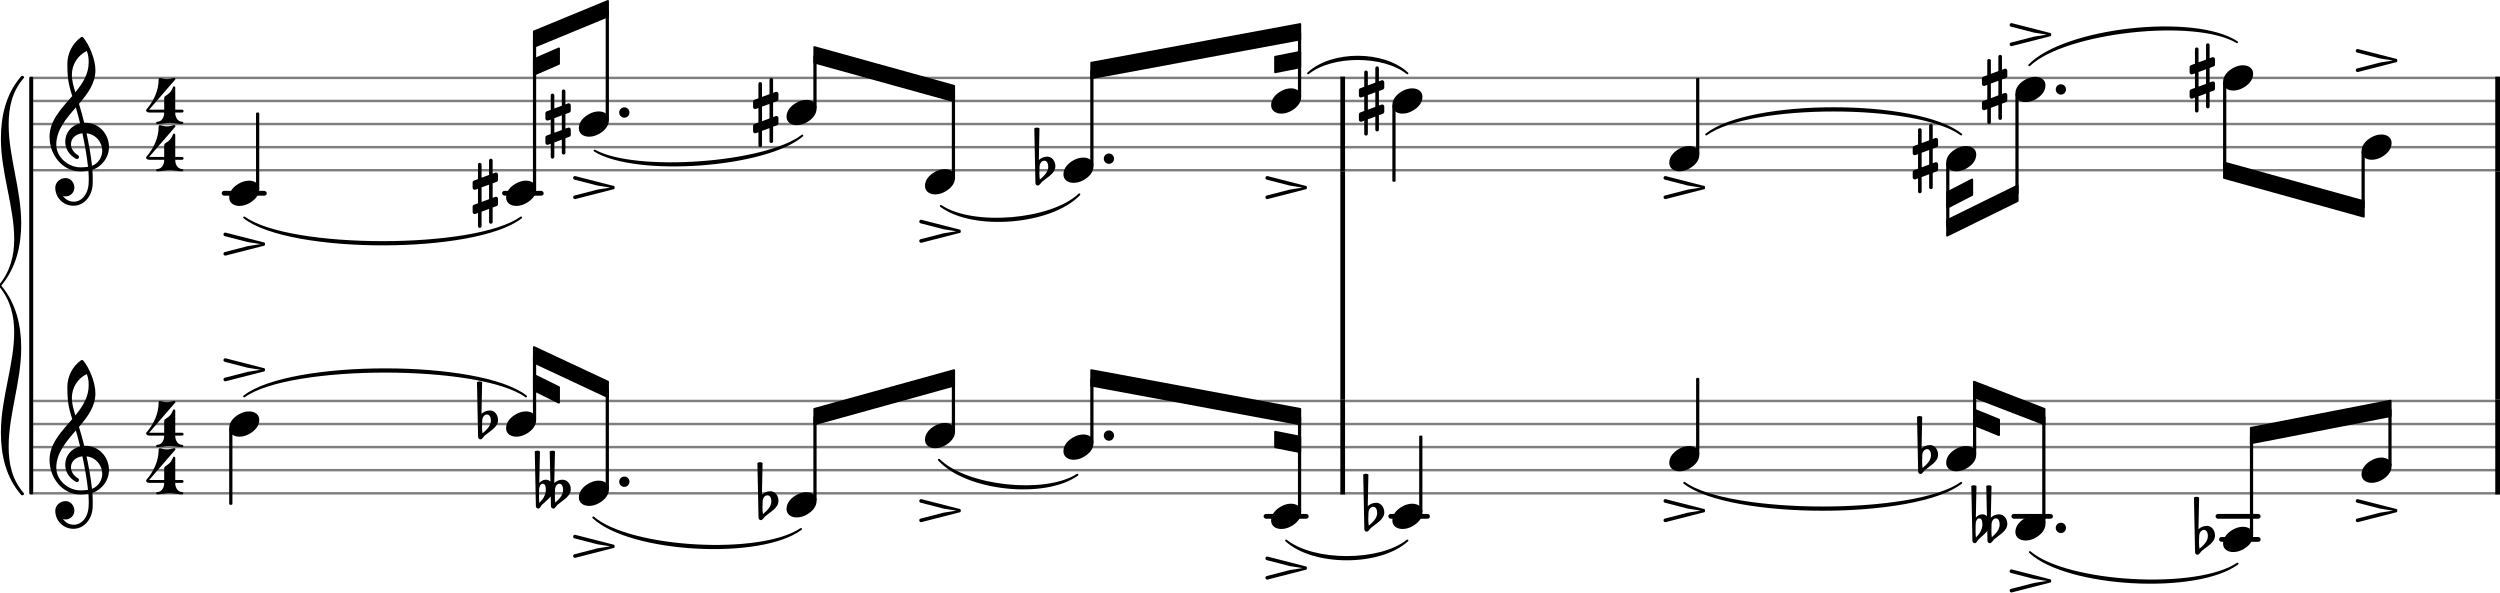 <svg xmlns="http://www.w3.org/2000/svg" xmlns:xlink="http://www.w3.org/1999/xlink" version="1.2" width="171.35mm" height="40.61mm" viewBox="-1.339 -0.003 108.34 25.674">
<style text="style/css">
<![CDATA[
tspan { white-space: pre; }
]]>
</style>
<g color="rgb(49.804%, 49.804%, 49.804%)">
<line transform="translate(0, 7.372)" stroke-linejoin="round" stroke-linecap="round" stroke-width="0.107" stroke="currentColor" x1="0.054" y1="-0" x2="106.946" y2="-0"/>
<line transform="translate(0, 6.372)" stroke-linejoin="round" stroke-linecap="round" stroke-width="0.107" stroke="currentColor" x1="0.054" y1="-0" x2="106.946" y2="-0"/>
<line transform="translate(0, 5.372)" stroke-linejoin="round" stroke-linecap="round" stroke-width="0.107" stroke="currentColor" x1="0.054" y1="-0" x2="106.946" y2="-0"/>
<line transform="translate(0, 4.372)" stroke-linejoin="round" stroke-linecap="round" stroke-width="0.107" stroke="currentColor" x1="0.054" y1="-0" x2="106.946" y2="-0"/>
<line transform="translate(0, 3.372)" stroke-linejoin="round" stroke-linecap="round" stroke-width="0.107" stroke="currentColor" x1="0.054" y1="-0" x2="106.946" y2="-0"/>
</g>
<g color="rgb(49.804%, 49.804%, 49.804%)">
<line transform="translate(0, 21.372)" stroke-linejoin="round" stroke-linecap="round" stroke-width="0.107" stroke="currentColor" x1="0.054" y1="-0" x2="106.946" y2="-0"/>
<line transform="translate(0, 20.372)" stroke-linejoin="round" stroke-linecap="round" stroke-width="0.107" stroke="currentColor" x1="0.054" y1="-0" x2="106.946" y2="-0"/>
<line transform="translate(0, 19.372)" stroke-linejoin="round" stroke-linecap="round" stroke-width="0.107" stroke="currentColor" x1="0.054" y1="-0" x2="106.946" y2="-0"/>
<line transform="translate(0, 18.372)" stroke-linejoin="round" stroke-linecap="round" stroke-width="0.107" stroke="currentColor" x1="0.054" y1="-0" x2="106.946" y2="-0"/>
<line transform="translate(0, 17.372)" stroke-linejoin="round" stroke-linecap="round" stroke-width="0.107" stroke="currentColor" x1="0.054" y1="-0" x2="106.946" y2="-0"/>
</g>
<rect transform="translate(106.796, 19.372)" x="0" y="-2.054" width="0.204" height="4.107" ry="0" fill="currentColor"/>
<rect transform="translate(106.796, -0)" x="0" y="7.425" width="0.204" height="9.893" ry="0" fill="currentColor"/>
<rect transform="translate(56.746, -0)" x="0" y="7.425" width="0.204" height="9.893" ry="0" fill="currentColor"/>
<rect transform="translate(106.796, 5.372)" x="0" y="-2.054" width="0.204" height="4.107" ry="0" fill="currentColor"/>
<rect transform="translate(56.746, 19.372)" x="0" y="-2.054" width="0.204" height="4.107" ry="0" fill="currentColor"/>
<rect transform="translate(56.746, 5.372)" x="0" y="-2.054" width="0.204" height="4.107" ry="0" fill="currentColor"/>
<rect transform="translate(0, 8.372)" x="20.418" y="-0.104" width="1.804" height="0.207" ry="0.104" fill="currentColor"/>
<rect transform="translate(0, 8.372)" x="8.268" y="-0.104" width="1.954" height="0.207" ry="0.104" fill="currentColor"/>
<rect transform="translate(0, 22.372)" x="94.674" y="-0.104" width="1.954" height="0.207" ry="0.104" fill="currentColor"/>
<rect transform="translate(0, 23.372)" x="94.825" y="-0.104" width="1.804" height="0.207" ry="0.104" fill="currentColor"/>
<rect transform="translate(0, 22.372)" x="85.826" y="-0.104" width="1.802" height="0.207" ry="0.104" fill="currentColor"/>
<rect transform="translate(0, 22.372)" x="58.825" y="-0.104" width="1.804" height="0.207" ry="0.104" fill="currentColor"/>
<rect transform="translate(0, 22.372)" x="53.42" y="-0.104" width="1.954" height="0.207" ry="0.104" fill="currentColor"/>
<path transform="translate(53.746, 4.372) scale(0.004, -0.004)" d="M215 137c57 0 111 -29 111 -92c0 -71 -54 -120 -101 -148c-35 -21 -74 -34 -114 -34c-57 0 -111 29 -111 92c0 71 54 120 101 148c35 21 74 34 114 34z" fill="currentColor"/>
<rect transform="translate(54.979, 5.372)" x="-0.07" y="-3.987" width="0.14" height="2.808" ry="0.044" fill="currentColor"/>
<path transform="translate(54.398, 24.614) scale(0.004, -0.004)" d="M-210 86c-9 2 -15 10 -15 19c0 11 9 20 20 20c2 0 3 -1 5 -1l405 -104c14 0 20 -6 20 -20s-6 -20 -20 -20l-405 -104c-2 0 -3 -1 -5 -1c-11 0 -20 9 -20 20c0 9 6 17 15 19l248 64l140 22l-140 22z" fill="currentColor"/>
<path transform="translate(53.746, 22.372) scale(0.004, -0.004)" d="M215 137c57 0 111 -29 111 -92c0 -71 -54 -120 -101 -148c-35 -21 -74 -34 -114 -34c-57 0 -111 29 -111 92c0 71 54 120 101 148c35 21 74 34 114 34z" fill="currentColor"/>
<path transform="translate(54.398, 8.125) scale(0.004, -0.004)" d="M-210 86c-9 2 -15 10 -15 19c0 11 9 20 20 20c2 0 3 -1 5 -1l405 -104c14 0 20 -6 20 -20s-6 -20 -20 -20l-405 -104c-2 0 -3 -1 -5 -1c-11 0 -20 9 -20 20c0 9 6 17 15 19l248 64l140 22l-140 22z" fill="currentColor"/>
<path transform="translate(46.495, 18.872) scale(0.004, -0.004)" d="M0 0c0 31 25 56 56 56s55 -25 55 -56s-24 -56 -55 -56s-56 25 -56 56z" fill="currentColor"/>
<rect transform="translate(45.979, 19.372)" x="-0.07" y="-2.987" width="0.14" height="2.808" ry="0.044" fill="currentColor"/>
<rect transform="translate(54.979, 19.372)" x="-0.07" y="-1.334" width="0.14" height="4.155" ry="0.044" fill="currentColor"/>
<path transform="translate(59, 4.372) scale(0.004, -0.004)" d="M215 137c57 0 111 -29 111 -92c0 -71 -54 -120 -101 -148c-35 -21 -74 -34 -114 -34c-57 0 -111 29 -111 92c0 71 54 120 101 148c35 21 74 34 114 34z" fill="currentColor"/>
<path transform="translate(59, 22.372) scale(0.004, -0.004)" d="M215 137c57 0 111 -29 111 -92c0 -71 -54 -120 -101 -148c-35 -21 -74 -34 -114 -34c-57 0 -111 29 -111 92c0 71 54 120 101 148c35 21 74 34 114 34z" fill="currentColor"/>
<rect transform="translate(59.07, 5.372)" x="-0.07" y="-0.821" width="0.14" height="3.321" ry="0.044" fill="currentColor"/>
<rect transform="translate(39.979, 5.372)" x="-0.07" y="-1.34" width="0.14" height="3.661" ry="0.044" fill="currentColor"/>
<path transform="translate(39.398, 22.125) scale(0.004, -0.004)" d="M-210 86c-9 2 -15 10 -15 19c0 11 9 20 20 20c2 0 3 -1 5 -1l405 -104c14 0 20 -6 20 -20s-6 -20 -20 -20l-405 -104c-2 0 -3 -1 -5 -1c-11 0 -20 9 -20 20c0 9 6 17 15 19l248 64l140 22l-140 22z" fill="currentColor"/>
<path transform="translate(38.746, 18.872) scale(0.004, -0.004)" d="M215 137c57 0 111 -29 111 -92c0 -71 -54 -120 -101 -148c-35 -21 -74 -34 -114 -34c-57 0 -111 29 -111 92c0 71 54 120 101 148c35 21 74 34 114 34z" fill="currentColor"/>
<path transform="translate(39.398, 10.018) scale(0.004, -0.004)" d="M-210 86c-9 2 -15 10 -15 19c0 11 9 20 20 20c2 0 3 -1 5 -1l405 -104c14 0 20 -6 20 -20s-6 -20 -20 -20l-405 -104c-2 0 -3 -1 -5 -1c-11 0 -20 9 -20 20c0 9 6 17 15 19l248 64l140 22l-140 22z" fill="currentColor"/>
<path transform="translate(38.746, 7.872) scale(0.004, -0.004)" d="M215 137c57 0 111 -29 111 -92c0 -71 -54 -120 -101 -148c-35 -21 -74 -34 -114 -34c-57 0 -111 29 -111 92c0 71 54 120 101 148c35 21 74 34 114 34z" fill="currentColor"/>
<path transform="translate(31.596, 21.872) scale(0.004, -0.004)" d="M29 39l-2 -64v-11c0 -22 2 -43 5 -65c44 38 91 80 91 138c0 33 -13 66 -42 66c-31 0 -51 -31 -52 -64zM-16 -139l-12 593c9 5 18 8 28 8s19 -3 28 -8l-7 -343c25 23 58 36 92 36c51 0 87 -49 87 -103c0 -79 -84 -117 -144 -169c-16 -14 -25 -41 -47 -41
c-14 0 -25 13 -25 27z" fill="currentColor"/>
<rect transform="translate(33.979, 19.372)" x="-0.07" y="-1.34" width="0.14" height="3.661" ry="0.044" fill="currentColor"/>
<path transform="translate(31.296, 4.872) scale(0.004, -0.004)" d="M217 -311c0 -11 -8 -19 -19 -19s-20 8 -20 19v142l-81 -30v-156c0 -11 -9 -20 -20 -20s-19 9 -19 20v142l-28 -11c-3 -1 -5 -1 -8 -1c-12 0 -22 10 -22 23v57c0 9 6 18 15 21l43 16v157l-28 -10c-3 -1 -5 -1 -8 -1c-12 0 -22 9 -22 22v57c0 9 6 18 15 21l43 16v157
c0 11 8 19 19 19s20 -8 20 -19v-142l81 30v156c0 11 9 20 20 20s19 -9 19 -20v-142l28 11c3 1 5 1 8 1c12 0 22 -10 22 -23v-57c0 -9 -6 -18 -15 -21l-43 -16v-157l28 10c3 1 5 1 8 1c12 0 22 -9 22 -22v-57c0 -9 -6 -18 -15 -21l-43 -16v-157zM97 64v-158l81 30v158z" fill="currentColor"/>
<path transform="translate(8.593, 5.372)" stroke-width="0.086" stroke-linejoin="round" stroke-linecap="round" stroke="currentColor" fill="currentColor" d="M0.651 4.049C2.619 5.602 10.684 5.602 12.651 4.049L12.651 4.049C10.684 5.473 2.619 5.473 0.651 4.049z"/>
<path transform="translate(44.746, 19.372) scale(0.004, -0.004)" d="M215 137c57 0 111 -29 111 -92c0 -71 -54 -120 -101 -148c-35 -21 -74 -34 -114 -34c-57 0 -111 29 -111 92c0 71 54 120 101 148c35 21 74 34 114 34z" fill="currentColor"/>
<path transform="translate(43.596, 7.372) scale(0.004, -0.004)" d="M29 39l-2 -64v-11c0 -22 2 -43 5 -65c44 38 91 80 91 138c0 33 -13 66 -42 66c-31 0 -51 -31 -52 -64zM-16 -139l-12 593c9 5 18 8 28 8s19 -3 28 -8l-7 -343c25 23 58 36 92 36c51 0 87 -49 87 -103c0 -79 -84 -117 -144 -169c-16 -14 -25 -41 -47 -41
c-14 0 -25 13 -25 27z" fill="currentColor"/>
<rect transform="translate(45.979, 5.372)" x="-0.07" y="-2.334" width="0.14" height="4.155" ry="0.044" fill="currentColor"/>
<path transform="translate(46.495, 6.872) scale(0.004, -0.004)" d="M0 0c0 31 25 56 56 56s55 -25 55 -56s-24 -56 -55 -56s-56 25 -56 56z" fill="currentColor"/>
<path transform="translate(44.746, 7.372) scale(0.004, -0.004)" d="M215 137c57 0 111 -29 111 -92c0 -71 -54 -120 -101 -148c-35 -21 -74 -34 -114 -34c-57 0 -111 29 -111 92c0 71 54 120 101 148c35 21 74 34 114 34z" fill="currentColor"/>
<rect transform="translate(39.979, 19.372)" x="-0.07" y="-2.981" width="0.14" height="2.302" ry="0.044" fill="currentColor"/>
<path transform="translate(86, 3.872) scale(0.004, -0.004)" d="M215 137c57 0 111 -29 111 -92c0 -71 -54 -120 -101 -148c-35 -21 -74 -34 -114 -34c-57 0 -111 29 -111 92c0 71 54 120 101 148c35 21 74 34 114 34z" fill="currentColor"/>
<polygon transform="translate(84.163, 16.872)" stroke-linejoin="round" stroke-linecap="round" stroke-width="0.089" fill="currentColor" stroke="currentColor" points="3.095 0.848 3.095 1.509 0.044 0.331 0.044 -0.331"/>
<polygon transform="translate(84.163, 18.077)" stroke-linejoin="round" stroke-linecap="round" stroke-width="0.089" fill="currentColor" stroke="currentColor" points="1.125 0.109 1.125 0.77 0.044 0.331 0.044 -0.331"/>
<polygon transform="translate(95, 7.372)" stroke-linejoin="round" stroke-linecap="round" stroke-width="0.089" fill="currentColor" stroke="currentColor" points="6.095 1.348 6.095 2.009 0.044 0.331 0.044 -0.331"/>
<polygon transform="translate(96.163, 18.872)" stroke-linejoin="round" stroke-linecap="round" stroke-width="0.089" fill="currentColor" stroke="currentColor" points="6.095 -1.509 6.095 -0.848 0.044 0.331 0.044 -0.331"/>
<rect transform="translate(86.07, 5.372)" x="-0.07" y="-1.321" width="0.14" height="4.354" ry="0.044" fill="currentColor"/>
<path transform="translate(87.749, 3.872) scale(0.004, -0.004)" d="M0 0c0 31 25 56 56 56s55 -25 55 -56s-24 -56 -55 -56s-56 25 -56 56z" fill="currentColor"/>
<path transform="translate(86.651, 25.171) scale(0.004, -0.004)" d="M-210 86c-9 2 -15 10 -15 19c0 11 9 20 20 20c2 0 3 -1 5 -1l405 -104c14 0 20 -6 20 -20s-6 -20 -20 -20l-405 -104c-2 0 -3 -1 -5 -1c-11 0 -20 9 -20 20c0 9 6 17 15 19l248 64l140 22l-140 22z" fill="currentColor"/>
<path transform="translate(86, 22.872) scale(0.004, -0.004)" d="M215 137c57 0 111 -29 111 -92c0 -71 -54 -120 -101 -148c-35 -21 -74 -34 -114 -34c-57 0 -111 29 -111 92c0 71 54 120 101 148c35 21 74 34 114 34z" fill="currentColor"/>
<path transform="translate(86.651, 1.496) scale(0.004, -0.004)" d="M-210 86c-9 2 -15 10 -15 19c0 11 9 20 20 20c2 0 3 -1 5 -1l405 -104c14 0 20 -6 20 -20s-6 -20 -20 -20l-405 -104c-2 0 -3 -1 -5 -1c-11 0 -20 9 -20 20c0 9 6 17 15 19l248 64l140 22l-140 22z" fill="currentColor"/>
<polygon transform="translate(83, 8.666)" stroke-linejoin="round" stroke-linecap="round" stroke-width="0.089" fill="currentColor" stroke="currentColor" points="1.125 -0.889 1.125 -0.228 0.044 0.331 0.044 -0.331"/>
<polygon transform="translate(83, 9.872)" stroke-linejoin="round" stroke-linecap="round" stroke-width="0.089" fill="currentColor" stroke="currentColor" points="3.095 -1.831 3.095 -1.169 0.044 0.331 0.044 -0.331"/>
<path transform="translate(81.85, 19.872) scale(0.004, -0.004)" d="M29 39l-2 -64v-11c0 -22 2 -43 5 -65c44 38 91 80 91 138c0 33 -13 66 -42 66c-31 0 -51 -31 -52 -64zM-16 -139l-12 593c9 5 18 8 28 8s19 -3 28 -8l-7 -343c25 23 58 36 92 36c51 0 87 -49 87 -103c0 -79 -84 -117 -144 -169c-16 -14 -25 -41 -47 -41
c-14 0 -25 13 -25 27z" fill="currentColor"/>
<rect transform="translate(84.233, 19.372)" x="-0.07" y="-2.474" width="0.14" height="2.795" ry="0.044" fill="currentColor"/>
<path transform="translate(53.746, 19.372)" stroke-width="0.086" stroke-linejoin="round" stroke-linecap="round" stroke="currentColor" fill="currentColor" d="M0.651 4.049C1.842 5.133 4.715 5.133 5.905 4.049L5.905 4.049C4.715 5.004 1.842 5.004 0.651 4.049z"/>
<path transform="translate(8.593, 19.372)" stroke-width="0.086" stroke-linejoin="round" stroke-linecap="round" stroke="currentColor" fill="currentColor" d="M0.651 -2.199C2.636 -3.76 10.879 -3.76 12.863 -2.199L12.863 -2.199C10.879 -3.631 2.636 -3.631 0.651 -2.199z"/>
<path transform="translate(23.746, 5.372)" stroke-width="0.086" stroke-linejoin="round" stroke-linecap="round" stroke="currentColor" fill="currentColor" d="M0.683 1.151C2.465 2.263 8.104 1.856 9.683 0.501L9.683 0.501C8.095 1.727 2.455 2.135 0.683 1.151z"/>
<path transform="translate(23.746, 19.372)" stroke-width="0.086" stroke-linejoin="round" stroke-linecap="round" stroke="currentColor" fill="currentColor" d="M0.627 3.049C2.23 4.549 7.868 4.863 9.627 3.549L9.627 3.549C7.875 4.734 2.237 4.421 0.627 3.049z"/>
<polygon transform="translate(21.757, 1.693)" stroke-linejoin="round" stroke-linecap="round" stroke-width="0.089" fill="currentColor" stroke="currentColor" points="3.248 -1.652 3.248 -0.991 0.044 0.331 0.044 -0.331"/>
<polygon transform="translate(21.757, 2.898)" stroke-linejoin="round" stroke-linecap="round" stroke-width="0.089" fill="currentColor" stroke="currentColor" points="1.125 -0.8 1.125 -0.139 0.044 0.331 0.044 -0.331"/>
<polygon transform="translate(21.757, 15.372)" stroke-linejoin="round" stroke-linecap="round" stroke-width="0.089" fill="currentColor" stroke="currentColor" points="3.248 1.169 3.248 1.831 0.044 0.331 0.044 -0.331"/>
<polygon transform="translate(21.757, 16.577)" stroke-linejoin="round" stroke-linecap="round" stroke-width="0.089" fill="currentColor" stroke="currentColor" points="1.125 0.202 1.125 0.864 0.044 0.331 0.044 -0.331"/>
<path transform="translate(38.746, 5.372)" stroke-width="0.086" stroke-linejoin="round" stroke-linecap="round" stroke="currentColor" fill="currentColor" d="M0.688 3.549C2.087 4.606 5.482 4.324 6.688 3.049L6.688 3.049C5.471 4.195 2.077 4.478 0.688 3.549z"/>
<path transform="translate(38.746, 19.372)" stroke-width="0.086" stroke-linejoin="round" stroke-linecap="round" stroke="currentColor" fill="currentColor" d="M0.605 0.549C1.78 1.855 5.176 2.223 6.605 1.199L6.605 1.199C5.19 2.095 1.794 1.727 0.605 0.549z"/>
<path transform="translate(53.746, 5.372)" stroke-width="0.086" stroke-linejoin="round" stroke-linecap="round" stroke="currentColor" fill="currentColor" d="M1.603 -2.199C2.633 -3.156 4.875 -3.156 5.905 -2.199L5.905 -2.199C4.875 -3.027 2.633 -3.027 1.603 -2.199z"/>
<path transform="translate(81.55, 6.872) scale(0.004, -0.004)" d="M217 -311c0 -11 -8 -19 -19 -19s-20 8 -20 19v142l-81 -30v-156c0 -11 -9 -20 -20 -20s-19 9 -19 20v142l-28 -11c-3 -1 -5 -1 -8 -1c-12 0 -22 10 -22 23v57c0 9 6 18 15 21l43 16v157l-28 -10c-3 -1 -5 -1 -8 -1c-12 0 -22 9 -22 22v57c0 9 6 18 15 21l43 16v157
c0 11 8 19 19 19s20 -8 20 -19v-142l81 30v156c0 11 9 20 20 20s19 -9 19 -20v-142l28 11c3 1 5 1 8 1c12 0 22 -10 22 -23v-57c0 -9 -6 -18 -15 -21l-43 -16v-157l28 10c3 1 5 1 8 1c12 0 22 -9 22 -22v-57c0 -9 -6 -18 -15 -21l-43 -16v-157zM97 64v-158l81 30v158z" fill="currentColor"/>
<polygon transform="translate(33.91, 2.372)" stroke-linejoin="round" stroke-linecap="round" stroke-width="0.089" fill="currentColor" stroke="currentColor" points="6.095 1.348 6.095 2.009 0.044 0.331 0.044 -0.331"/>
<polygon transform="translate(33.91, 18.05)" stroke-linejoin="round" stroke-linecap="round" stroke-width="0.089" fill="currentColor" stroke="currentColor" points="6.095 -2.009 6.095 -1.348 0.044 0.331 0.044 -0.331"/>
<polygon transform="translate(45.91, 3.05)" stroke-linejoin="round" stroke-linecap="round" stroke-width="0.089" fill="currentColor" stroke="currentColor" points="9.095 -2.009 9.095 -1.348 0.044 0.331 0.044 -0.331"/>
<polygon transform="translate(53.879, 2.792)" stroke-linejoin="round" stroke-linecap="round" stroke-width="0.089" fill="currentColor" stroke="currentColor" points="1.125 -0.545 1.125 0.116 0.044 0.331 0.044 -0.331"/>
<polygon transform="translate(45.91, 16.372)" stroke-linejoin="round" stroke-linecap="round" stroke-width="0.089" fill="currentColor" stroke="currentColor" points="9.095 1.348 9.095 2.009 0.044 0.331 0.044 -0.331"/>
<polygon transform="translate(53.879, 19.041)" stroke-linejoin="round" stroke-linecap="round" stroke-width="0.089" fill="currentColor" stroke="currentColor" points="1.125 -0.116 1.125 0.545 0.044 0.331 0.044 -0.331"/>
<path transform="translate(71, 5.372)" stroke-width="0.086" stroke-linejoin="round" stroke-linecap="round" stroke="currentColor" fill="currentColor" d="M1.603 0.451C3.487 -1.063 10.767 -1.063 12.651 0.451L12.651 0.451C10.767 -0.934 3.487 -0.934 1.603 0.451z"/>
<path transform="translate(71, 19.372)" stroke-width="0.086" stroke-linejoin="round" stroke-linecap="round" stroke="currentColor" fill="currentColor" d="M0.651 1.549C2.619 3.102 10.684 3.102 12.651 1.549L12.651 1.549C10.684 2.973 2.619 2.973 0.651 1.549z"/>
<path transform="translate(86, 5.372)" stroke-width="0.086" stroke-linejoin="round" stroke-linecap="round" stroke="currentColor" fill="currentColor" d="M0.603 -2.549C2.125 -4.138 7.77 -4.766 9.603 -3.549L9.603 -3.549C7.784 -4.638 2.14 -4.011 0.603 -2.549z"/>
<path transform="translate(86, 19.372)" stroke-width="0.086" stroke-linejoin="round" stroke-linecap="round" stroke="currentColor" fill="currentColor" d="M0.627 4.549C2.23 6.049 7.868 6.363 9.627 5.049L9.627 5.049C7.875 6.234 2.237 5.921 0.627 4.549z"/>
<path transform="translate(57.85, 22.372) scale(0.004, -0.004)" d="M29 39l-2 -64v-11c0 -22 2 -43 5 -65c44 38 91 80 91 138c0 33 -13 66 -42 66c-31 0 -51 -31 -52 -64zM-16 -139l-12 593c9 5 18 8 28 8s19 -3 28 -8l-7 -343c25 23 58 36 92 36c51 0 87 -49 87 -103c0 -79 -84 -117 -144 -169c-16 -14 -25 -41 -47 -41
c-14 0 -25 13 -25 27z" fill="currentColor"/>
<path transform="translate(71, 6.872) scale(0.004, -0.004)" d="M215 137c57 0 111 -29 111 -92c0 -71 -54 -120 -101 -148c-35 -21 -74 -34 -114 -34c-57 0 -111 29 -111 92c0 71 54 120 101 148c35 21 74 34 114 34z" fill="currentColor"/>
<path transform="translate(71.651, 8.125) scale(0.004, -0.004)" d="M-210 86c-9 2 -15 10 -15 19c0 11 9 20 20 20c2 0 3 -1 5 -1l405 -104c14 0 20 -6 20 -20s-6 -20 -20 -20l-405 -104c-2 0 -3 -1 -5 -1c-11 0 -20 9 -20 20c0 9 6 17 15 19l248 64l140 22l-140 22z" fill="currentColor"/>
<rect transform="translate(60.233, 19.372)" x="-0.07" y="-0.5" width="0.14" height="3.321" ry="0.044" fill="currentColor"/>
<rect transform="translate(83.07, 5.372)" x="-0.07" y="1.679" width="0.14" height="2.787" ry="0.044" fill="currentColor"/>
<path transform="translate(83, 19.872) scale(0.004, -0.004)" d="M215 137c57 0 111 -29 111 -92c0 -71 -54 -120 -101 -148c-35 -21 -74 -34 -114 -34c-57 0 -111 29 -111 92c0 71 54 120 101 148c35 21 74 34 114 34z" fill="currentColor"/>
<path transform="translate(83, 6.872) scale(0.004, -0.004)" d="M215 137c57 0 111 -29 111 -92c0 -71 -54 -120 -101 -148c-35 -21 -74 -34 -114 -34c-57 0 -111 29 -111 92c0 71 54 120 101 148c35 21 74 34 114 34z" fill="currentColor"/>
<path transform="translate(57.55, 4.372) scale(0.004, -0.004)" d="M217 -311c0 -11 -8 -19 -19 -19s-20 8 -20 19v142l-81 -30v-156c0 -11 -9 -20 -20 -20s-19 9 -19 20v142l-28 -11c-3 -1 -5 -1 -8 -1c-12 0 -22 10 -22 23v57c0 9 6 18 15 21l43 16v157l-28 -10c-3 -1 -5 -1 -8 -1c-12 0 -22 9 -22 22v57c0 9 6 18 15 21l43 16v157
c0 11 8 19 19 19s20 -8 20 -19v-142l81 30v156c0 11 9 20 20 20s19 -9 19 -20v-142l28 11c3 1 5 1 8 1c12 0 22 -10 22 -23v-57c0 -9 -6 -18 -15 -21l-43 -16v-157l28 10c3 1 5 1 8 1c12 0 22 -9 22 -22v-57c0 -9 -6 -18 -15 -21l-43 -16v-157zM97 64v-158l81 30v158z" fill="currentColor"/>
<rect transform="translate(72.233, 19.372)" x="-0.07" y="-3" width="0.14" height="3.321" ry="0.044" fill="currentColor"/>
<rect transform="translate(72.233, 5.372)" x="-0.07" y="-2" width="0.14" height="3.321" ry="0.044" fill="currentColor"/>
<path transform="translate(71.651, 22.125) scale(0.004, -0.004)" d="M-210 86c-9 2 -15 10 -15 19c0 11 9 20 20 20c2 0 3 -1 5 -1l405 -104c14 0 20 -6 20 -20s-6 -20 -20 -20l-405 -104c-2 0 -3 -1 -5 -1c-11 0 -20 9 -20 20c0 9 6 17 15 19l248 64l140 22l-140 22z" fill="currentColor"/>
<path transform="translate(71, 19.872) scale(0.004, -0.004)" d="M215 137c57 0 111 -29 111 -92c0 -71 -54 -120 -101 -148c-35 -21 -74 -34 -114 -34c-57 0 -111 29 -111 92c0 71 54 120 101 148c35 21 74 34 114 34z" fill="currentColor"/>
<rect transform="translate(95.07, 5.372)" x="-0.07" y="-1.821" width="0.14" height="3.84" ry="0.044" fill="currentColor"/>
<path transform="translate(95, 23.372) scale(0.004, -0.004)" d="M215 137c57 0 111 -29 111 -92c0 -71 -54 -120 -101 -148c-35 -21 -74 -34 -114 -34c-57 0 -111 29 -111 92c0 71 54 120 101 148c35 21 74 34 114 34z" fill="currentColor"/>
<path transform="translate(95, 3.372) scale(0.004, -0.004)" d="M215 137c57 0 111 -29 111 -92c0 -71 -54 -120 -101 -148c-35 -21 -74 -34 -114 -34c-57 0 -111 29 -111 92c0 71 54 120 101 148c35 21 74 34 114 34z" fill="currentColor"/>
<path transform="translate(84.202, 22.872) scale(0.004, -0.004)" d="M191 39l-1 -64v-11c0 -22 1 -43 4 -65c43 38 85 81 85 138c0 32 -11 66 -39 66c-30 0 -48 -31 -49 -64zM19 39l-1 -64v-11c0 -23 1 -45 4 -68c39 39 70 86 70 141c0 32 -6 66 -33 66c-28 0 -39 -32 -40 -64zM147 -139l-2 105c-26 -33 -64 -60 -95 -91
c-14 -14 -20 -41 -41 -41c-14 0 -25 13 -25 27l-12 593c9 5 18 8 28 8s19 -3 28 -8l-7 -343c17 22 43 36 71 36c19 0 36 -8 49 -20l-7 327c9 5 18 8 28 8s20 -3 29 -8l-8 -343c24 23 56 36 89 36c52 0 90 -48 90 -102c0 -79 -84 -118 -144 -170c-16 -14 -24 -41 -46 -41
c-14 0 -25 13 -25 27z" fill="currentColor"/>
<rect transform="translate(87.233, 19.372)" x="-0.07" y="-1.347" width="0.14" height="4.668" ry="0.044" fill="currentColor"/>
<path transform="translate(87.749, 22.872) scale(0.004, -0.004)" d="M0 0c0 31 25 56 56 56s55 -25 55 -56s-24 -56 -55 -56s-56 25 -56 56z" fill="currentColor"/>
<path transform="translate(84.55, 3.872) scale(0.004, -0.004)" d="M217 -311c0 -11 -8 -19 -19 -19s-20 8 -20 19v142l-81 -30v-156c0 -11 -9 -20 -20 -20s-19 9 -19 20v142l-28 -11c-3 -1 -5 -1 -8 -1c-12 0 -22 10 -22 23v57c0 9 6 18 15 21l43 16v157l-28 -10c-3 -1 -5 -1 -8 -1c-12 0 -22 9 -22 22v57c0 9 6 18 15 21l43 16v157
c0 11 8 19 19 19s20 -8 20 -19v-142l81 30v156c0 11 9 20 20 20s19 -9 19 -20v-142l28 11c3 1 5 1 8 1c12 0 22 -10 22 -23v-57c0 -9 -6 -18 -15 -21l-43 -16v-157l28 10c3 1 5 1 8 1c12 0 22 -9 22 -22v-57c0 -9 -6 -18 -15 -21l-43 -16v-157zM97 64v-158l81 30v158z" fill="currentColor"/>
<rect transform="translate(101.07, 5.372)" x="-0.07" y="1.179" width="0.14" height="2.48" ry="0.044" fill="currentColor"/>
<rect transform="translate(33.979, 5.372)" x="-0.07" y="-2.981" width="0.14" height="2.302" ry="0.044" fill="currentColor"/>
<path transform="translate(101, 20.372) scale(0.004, -0.004)" d="M215 137c57 0 111 -29 111 -92c0 -71 -54 -120 -101 -148c-35 -21 -74 -34 -114 -34c-57 0 -111 29 -111 92c0 71 54 120 101 148c35 21 74 34 114 34z" fill="currentColor"/>
<path transform="translate(101.651, 2.618) scale(0.004, -0.004)" d="M-210 86c-9 2 -15 10 -15 19c0 11 9 20 20 20c2 0 3 -1 5 -1l405 -104c14 0 20 -6 20 -20s-6 -20 -20 -20l-405 -104c-2 0 -3 -1 -5 -1c-11 0 -20 9 -20 20c0 9 6 17 15 19l248 64l140 22l-140 22z" fill="currentColor"/>
<path transform="translate(101, 6.372) scale(0.004, -0.004)" d="M215 137c57 0 111 -29 111 -92c0 -71 -54 -120 -101 -148c-35 -21 -74 -34 -114 -34c-57 0 -111 29 -111 92c0 71 54 120 101 148c35 21 74 34 114 34z" fill="currentColor"/>
<path transform="translate(93.85, 23.372) scale(0.004, -0.004)" d="M29 39l-2 -64v-11c0 -22 2 -43 5 -65c44 38 91 80 91 138c0 33 -13 66 -42 66c-31 0 -51 -31 -52 -64zM-16 -139l-12 593c9 5 18 8 28 8s19 -3 28 -8l-7 -343c25 23 58 36 92 36c51 0 87 -49 87 -103c0 -79 -84 -117 -144 -169c-16 -14 -25 -41 -47 -41
c-14 0 -25 13 -25 27z" fill="currentColor"/>
<rect transform="translate(96.233, 19.372)" x="-0.07" y="-0.513" width="0.14" height="4.334" ry="0.044" fill="currentColor"/>
<path transform="translate(93.55, 3.372) scale(0.004, -0.004)" d="M217 -311c0 -11 -8 -19 -19 -19s-20 8 -20 19v142l-81 -30v-156c0 -11 -9 -20 -20 -20s-19 9 -19 20v142l-28 -11c-3 -1 -5 -1 -8 -1c-12 0 -22 10 -22 23v57c0 9 6 18 15 21l43 16v157l-28 -10c-3 -1 -5 -1 -8 -1c-12 0 -22 9 -22 22v57c0 9 6 18 15 21l43 16v157
c0 11 8 19 19 19s20 -8 20 -19v-142l81 30v156c0 11 9 20 20 20s19 -9 19 -20v-142l28 11c3 1 5 1 8 1c12 0 22 -10 22 -23v-57c0 -9 -6 -18 -15 -21l-43 -16v-157l28 10c3 1 5 1 8 1c12 0 22 -9 22 -22v-57c0 -9 -6 -18 -15 -21l-43 -16v-157zM97 64v-158l81 30v158z" fill="currentColor"/>
<path transform="translate(5, 19.372) scale(0.004, -0.004)" d="M203 301c22 15 45 30 61 51c12 15 19 34 27 51c2 4 5 6 9 6c6 0 14 -6 14 -15v-238h74c10 0 16 -8 16 -16s-6 -15 -16 -15h-74v-5c0 -49 29 -95 75 -95c8 0 12 -7 12 -13s-4 -12 -12 -12c-45 0 -90 13 -135 13s-90 -13 -135 -13c-8 0 -12 6 -12 12s4 13 12 13
c46 0 75 46 75 95v5h-163c-24 0 -33 15 -33 24c0 3 1 6 2 7c80 92 134 205 134 327c0 10 6 17 14 17h3c24 -7 48 -13 73 -13s48 6 72 13c2 1 4 1 6 1c9 0 14 -7 14 -13c0 -2 0 -3 -2 -5l-283 -327h163v122c0 9 2 18 9 23z" fill="currentColor"/>
<path transform="translate(5, 21.42) scale(0.004, -0.004)" d="M203 301c22 15 45 30 61 51c12 15 19 34 27 51c2 4 5 6 9 6c6 0 14 -6 14 -15v-238h74c10 0 16 -8 16 -16s-6 -15 -16 -15h-74v-5c0 -49 29 -95 75 -95c8 0 12 -7 12 -13s-4 -12 -12 -12c-45 0 -90 13 -135 13s-90 -13 -135 -13c-8 0 -12 6 -12 12s4 13 12 13
c46 0 75 46 75 95v5h-163c-24 0 -33 15 -33 24c0 3 1 6 2 7c80 92 134 205 134 327c0 10 6 17 14 17h3c24 -7 48 -13 73 -13s48 6 72 13c2 1 4 1 6 1c9 0 14 -7 14 -13c0 -2 0 -3 -2 -5l-283 -327h163v122c0 9 2 18 9 23z" fill="currentColor"/>
<path transform="translate(0.8, 20.372) scale(0.004, -0.004)" d="M378 263c4 0 7 1 11 1c156 0 257 -129 257 -262c0 -76 -34 -154 -108 -210c-22 -17 -46 -29 -72 -37c3 -34 4 -68 4 -102c0 -20 0 -40 -1 -60c-7 -121 -90 -228 -209 -228c-108 0 -196 87 -196 196c0 58 53 104 112 104c54 0 95 -48 95 -104c0 -52 -43 -95 -95 -95
c-10 0 -20 2 -29 6c26 -38 68 -63 116 -63c95 0 156 91 162 190c1 19 2 37 2 56c0 30 -2 60 -4 90c-29 -5 -58 -8 -88 -8c-188 0 -333 173 -333 375c0 177 130 307 246 442c-20 62 -38 125 -46 190c-6 52 -7 104 -7 157c0 115 55 223 148 290c3 2 7 3 11 3s8 -1 11 -4
c71 -83 134 -244 134 -357c0 -143 -85 -255 -178 -364c21 -68 40 -137 57 -206zM462 -202c67 24 111 94 111 162c0 89 -65 178 -170 190c24 -115 46 -230 59 -352zM75 26c0 -134 129 -245 263 -245c28 0 55 2 81 6c-14 126 -36 244 -61 363c-79 -8 -124 -61 -124 -119
c0 -43 25 -89 80 -121c5 -5 7 -11 7 -16c0 -12 -10 -23 -22 -23c-3 0 -6 1 -9 2c-81 43 -118 116 -118 186c0 89 58 175 161 198c-14 58 -29 116 -46 173c-106 -122 -212 -244 -212 -404zM406 1042c-99 -47 -162 -148 -162 -257c0 -73 20 -132 38 -191
c79 97 144 199 144 324c0 53 -4 76 -20 124z" fill="currentColor"/>
<path transform="translate(9.245, 16.021) scale(0.004, -0.004)" d="M-210 86c-9 2 -15 10 -15 19c0 11 9 20 20 20c2 0 3 -1 5 -1l405 -104c14 0 20 -6 20 -20s-6 -20 -20 -20l-405 -104c-2 0 -3 -1 -5 -1c-11 0 -20 9 -20 20c0 9 6 17 15 19l248 64l140 22l-140 22z" fill="currentColor"/>
<path transform="translate(8.593, 18.372) scale(0.004, -0.004)" d="M215 137c57 0 111 -29 111 -92c0 -71 -54 -120 -101 -148c-35 -21 -74 -34 -114 -34c-57 0 -111 29 -111 92c0 71 54 120 101 148c35 21 74 34 114 34z" fill="currentColor"/>
<path transform="translate(5, 5.372) scale(0.004, -0.004)" d="M203 301c22 15 45 30 61 51c12 15 19 34 27 51c2 4 5 6 9 6c6 0 14 -6 14 -15v-238h74c10 0 16 -8 16 -16s-6 -15 -16 -15h-74v-5c0 -49 29 -95 75 -95c8 0 12 -7 12 -13s-4 -12 -12 -12c-45 0 -90 13 -135 13s-90 -13 -135 -13c-8 0 -12 6 -12 12s4 13 12 13
c46 0 75 46 75 95v5h-163c-24 0 -33 15 -33 24c0 3 1 6 2 7c80 92 134 205 134 327c0 10 6 17 14 17h3c24 -7 48 -13 73 -13s48 6 72 13c2 1 4 1 6 1c9 0 14 -7 14 -13c0 -2 0 -3 -2 -5l-283 -327h163v122c0 9 2 18 9 23z" fill="currentColor"/>
<path transform="translate(5, 7.42) scale(0.004, -0.004)" d="M203 301c22 15 45 30 61 51c12 15 19 34 27 51c2 4 5 6 9 6c6 0 14 -6 14 -15v-238h74c10 0 16 -8 16 -16s-6 -15 -16 -15h-74v-5c0 -49 29 -95 75 -95c8 0 12 -7 12 -13s-4 -12 -12 -12c-45 0 -90 13 -135 13s-90 -13 -135 -13c-8 0 -12 6 -12 12s4 13 12 13
c46 0 75 46 75 95v5h-163c-24 0 -33 15 -33 24c0 3 1 6 2 7c80 92 134 205 134 327c0 10 6 17 14 17h3c24 -7 48 -13 73 -13s48 6 72 13c2 1 4 1 6 1c9 0 14 -7 14 -13c0 -2 0 -3 -2 -5l-283 -327h163v122c0 9 2 18 9 23z" fill="currentColor"/>
<path transform="translate(0.8, 6.372) scale(0.004, -0.004)" d="M378 263c4 0 7 1 11 1c156 0 257 -129 257 -262c0 -76 -34 -154 -108 -210c-22 -17 -46 -29 -72 -37c3 -34 4 -68 4 -102c0 -20 0 -40 -1 -60c-7 -121 -90 -228 -209 -228c-108 0 -196 87 -196 196c0 58 53 104 112 104c54 0 95 -48 95 -104c0 -52 -43 -95 -95 -95
c-10 0 -20 2 -29 6c26 -38 68 -63 116 -63c95 0 156 91 162 190c1 19 2 37 2 56c0 30 -2 60 -4 90c-29 -5 -58 -8 -88 -8c-188 0 -333 173 -333 375c0 177 130 307 246 442c-20 62 -38 125 -46 190c-6 52 -7 104 -7 157c0 115 55 223 148 290c3 2 7 3 11 3s8 -1 11 -4
c71 -83 134 -244 134 -357c0 -143 -85 -255 -178 -364c21 -68 40 -137 57 -206zM462 -202c67 24 111 94 111 162c0 89 -65 178 -170 190c24 -115 46 -230 59 -352zM75 26c0 -134 129 -245 263 -245c28 0 55 2 81 6c-14 126 -36 244 -61 363c-79 -8 -124 -61 -124 -119
c0 -43 25 -89 80 -121c5 -5 7 -11 7 -16c0 -12 -10 -23 -22 -23c-3 0 -6 1 -9 2c-81 43 -118 116 -118 186c0 89 58 175 161 198c-14 58 -29 116 -46 173c-106 -122 -212 -244 -212 -404zM406 1042c-99 -47 -162 -148 -162 -257c0 -73 20 -132 38 -191
c79 97 144 199 144 324c0 53 -4 76 -20 124z" fill="currentColor"/>
<path transform="translate(9.245, 10.574) scale(0.004, -0.004)" d="M-210 86c-9 2 -15 10 -15 19c0 11 9 20 20 20c2 0 3 -1 5 -1l405 -104c14 0 20 -6 20 -20s-6 -20 -20 -20l-405 -104c-2 0 -3 -1 -5 -1c-11 0 -20 9 -20 20c0 9 6 17 15 19l248 64l140 22l-140 22z" fill="currentColor"/>
<path transform="translate(8.593, 8.372) scale(0.004, -0.004)" d="M215 137c57 0 111 -29 111 -92c0 -71 -54 -120 -101 -148c-35 -21 -74 -34 -114 -34c-57 0 -111 29 -111 92c0 71 54 120 101 148c35 21 74 34 114 34z" fill="currentColor"/>
<rect transform="translate(9.826, 5.372)" x="-0.07" y="-0.5" width="0.14" height="3.321" ry="0.044" fill="currentColor"/>
<rect transform="translate(-0.072, 12.372)" x="0" y="-9.054" width="0.172" height="18.107" ry="0.054" fill="currentColor"/>
<path transform="translate(-0.372, 12.372) scale(0.004, -0.004)" d="M-12 -676c0 -364 -136 -720 -136 -1068c0 -184 36 -356 160 -500c4 -4 8 -8 8 -12c0 -8 -12 -16 -20 -16c-4 0 -8 0 -12 4c-164 188 -220 428 -220 676c0 372 144 736 144 1088c0 184 -44 352 -164 496c0 4 -4 4 -4 8s4 4 4 8c120 144 164 312 164 496
c0 352 -144 716 -144 1088c0 248 56 488 220 676c4 4 8 4 12 4c8 0 20 -8 20 -16c0 -4 -4 -8 -8 -12c-124 -144 -160 -316 -160 -500c0 -348 136 -704 136 -1068c0 -248 -56 -484 -216 -676c160 -192 216 -428 216 -676z" fill="currentColor"/>
<path transform="translate(101.651, 22.125) scale(0.004, -0.004)" d="M-210 86c-9 2 -15 10 -15 19c0 11 9 20 20 20c2 0 3 -1 5 -1l405 -104c14 0 20 -6 20 -20s-6 -20 -20 -20l-405 -104c-2 0 -3 -1 -5 -1c-11 0 -20 9 -20 20c0 9 6 17 15 19l248 64l140 22l-140 22z" fill="currentColor"/>
<rect transform="translate(8.663, 19.372)" x="-0.07" y="-0.821" width="0.14" height="3.321" ry="0.044" fill="currentColor"/>
<rect transform="translate(24.979, 5.372)" x="-0.07" y="-4.972" width="0.14" height="4.793" ry="0.044" fill="currentColor"/>
<path transform="translate(25.495, 4.872) scale(0.004, -0.004)" d="M0 0c0 31 25 56 56 56s55 -25 55 -56s-24 -56 -55 -56s-56 25 -56 56z" fill="currentColor"/>
<path transform="translate(24.398, 23.671) scale(0.004, -0.004)" d="M-210 86c-9 2 -15 10 -15 19c0 11 9 20 20 20c2 0 3 -1 5 -1l405 -104c14 0 20 -6 20 -20s-6 -20 -20 -20l-405 -104c-2 0 -3 -1 -5 -1c-11 0 -20 9 -20 20c0 9 6 17 15 19l248 64l140 22l-140 22z" fill="currentColor"/>
<path transform="translate(23.746, 21.372) scale(0.004, -0.004)" d="M215 137c57 0 111 -29 111 -92c0 -71 -54 -120 -101 -148c-35 -21 -74 -34 -114 -34c-57 0 -111 29 -111 92c0 71 54 120 101 148c35 21 74 34 114 34z" fill="currentColor"/>
<path transform="translate(24.398, 8.125) scale(0.004, -0.004)" d="M-210 86c-9 2 -15 10 -15 19c0 11 9 20 20 20c2 0 3 -1 5 -1l405 -104c14 0 20 -6 20 -20s-6 -20 -20 -20l-405 -104c-2 0 -3 -1 -5 -1c-11 0 -20 9 -20 20c0 9 6 17 15 19l248 64l140 22l-140 22z" fill="currentColor"/>
<path transform="translate(23.746, 5.372) scale(0.004, -0.004)" d="M215 137c57 0 111 -29 111 -92c0 -71 -54 -120 -101 -148c-35 -21 -74 -34 -114 -34c-57 0 -111 29 -111 92c0 71 54 120 101 148c35 21 74 34 114 34z" fill="currentColor"/>
<path transform="translate(19.443, 18.372) scale(0.004, -0.004)" d="M29 39l-2 -64v-11c0 -22 2 -43 5 -65c44 38 91 80 91 138c0 33 -13 66 -42 66c-31 0 -51 -31 -52 -64zM-16 -139l-12 593c9 5 18 8 28 8s19 -3 28 -8l-7 -343c25 23 58 36 92 36c51 0 87 -49 87 -103c0 -79 -84 -117 -144 -169c-16 -14 -25 -41 -47 -41
c-14 0 -25 13 -25 27z" fill="currentColor"/>
<path transform="translate(19.143, 8.372) scale(0.004, -0.004)" d="M217 -311c0 -11 -8 -19 -19 -19s-20 8 -20 19v142l-81 -30v-156c0 -11 -9 -20 -20 -20s-19 9 -19 20v142l-28 -11c-3 -1 -5 -1 -8 -1c-12 0 -22 10 -22 23v57c0 9 6 18 15 21l43 16v157l-28 -10c-3 -1 -5 -1 -8 -1c-12 0 -22 9 -22 22v57c0 9 6 18 15 21l43 16v157
c0 11 8 19 19 19s20 -8 20 -19v-142l81 30v156c0 11 9 20 20 20s19 -9 19 -20v-142l28 11c3 1 5 1 8 1c12 0 22 -10 22 -23v-57c0 -9 -6 -18 -15 -21l-43 -16v-157l28 10c3 1 5 1 8 1c12 0 22 -9 22 -22v-57c0 -9 -6 -18 -15 -21l-43 -16v-157zM97 64v-158l81 30v158z" fill="currentColor"/>
<path transform="translate(32.746, 21.872) scale(0.004, -0.004)" d="M215 137c57 0 111 -29 111 -92c0 -71 -54 -120 -101 -148c-35 -21 -74 -34 -114 -34c-57 0 -111 29 -111 92c0 71 54 120 101 148c35 21 74 34 114 34z" fill="currentColor"/>
<path transform="translate(32.746, 4.872) scale(0.004, -0.004)" d="M215 137c57 0 111 -29 111 -92c0 -71 -54 -120 -101 -148c-35 -21 -74 -34 -114 -34c-57 0 -111 29 -111 92c0 71 54 120 101 148c35 21 74 34 114 34z" fill="currentColor"/>
<path transform="translate(21.948, 21.372) scale(0.004, -0.004)" d="M191 39l-1 -64v-11c0 -22 1 -43 4 -65c43 38 85 81 85 138c0 32 -11 66 -39 66c-30 0 -48 -31 -49 -64zM19 39l-1 -64v-11c0 -23 1 -45 4 -68c39 39 70 86 70 141c0 32 -6 66 -33 66c-28 0 -39 -32 -40 -64zM147 -139l-2 105c-26 -33 -64 -60 -95 -91
c-14 -14 -20 -41 -41 -41c-14 0 -25 13 -25 27l-12 593c9 5 18 8 28 8s19 -3 28 -8l-7 -343c17 22 43 36 71 36c19 0 36 -8 49 -20l-7 327c9 5 18 8 28 8s20 -3 29 -8l-8 -343c24 23 56 36 89 36c52 0 90 -48 90 -102c0 -79 -84 -118 -144 -170c-16 -14 -24 -41 -46 -41
c-14 0 -25 13 -25 27z" fill="currentColor"/>
<rect transform="translate(21.826, 19.372)" x="-0.07" y="-3.968" width="0.14" height="2.789" ry="0.044" fill="currentColor"/>
<rect transform="translate(24.979, 19.372)" x="-0.07" y="-2.532" width="0.14" height="4.352" ry="0.044" fill="currentColor"/>
<path transform="translate(25.495, 20.872) scale(0.004, -0.004)" d="M0 0c0 31 25 56 56 56s55 -25 55 -56s-24 -56 -55 -56s-56 25 -56 56z" fill="currentColor"/>
<path transform="translate(22.296, 5.372) scale(0.004, -0.004)" d="M217 -311c0 -11 -8 -19 -19 -19s-20 8 -20 19v142l-81 -30v-156c0 -11 -9 -20 -20 -20s-19 9 -19 20v142l-28 -11c-3 -1 -5 -1 -8 -1c-12 0 -22 10 -22 23v57c0 9 6 18 15 21l43 16v157l-28 -10c-3 -1 -5 -1 -8 -1c-12 0 -22 9 -22 22v57c0 9 6 18 15 21l43 16v157
c0 11 8 19 19 19s20 -8 20 -19v-142l81 30v156c0 11 9 20 20 20s19 -9 19 -20v-142l28 11c3 1 5 1 8 1c12 0 22 -10 22 -23v-57c0 -9 -6 -18 -15 -21l-43 -16v-157l28 10c3 1 5 1 8 1c12 0 22 -9 22 -22v-57c0 -9 -6 -18 -15 -21l-43 -16v-157zM97 64v-158l81 30v158z" fill="currentColor"/>
<rect transform="translate(102.233, 19.372)" x="-0.07" y="-1.665" width="0.14" height="2.486" ry="0.044" fill="currentColor"/>
<rect transform="translate(21.826, 5.372)" x="-0.07" y="-3.707" width="0.14" height="6.527" ry="0.044" fill="currentColor"/>
<path transform="translate(20.593, 18.372) scale(0.004, -0.004)" d="M215 137c57 0 111 -29 111 -92c0 -71 -54 -120 -101 -148c-35 -21 -74 -34 -114 -34c-57 0 -111 29 -111 92c0 71 54 120 101 148c35 21 74 34 114 34z" fill="currentColor"/>
<path transform="translate(20.593, 8.372) scale(0.004, -0.004)" d="M215 137c57 0 111 -29 111 -92c0 -71 -54 -120 -101 -148c-35 -21 -74 -34 -114 -34c-57 0 -111 29 -111 92c0 71 54 120 101 148c35 21 74 34 114 34z" fill="currentColor"/>
</svg>
